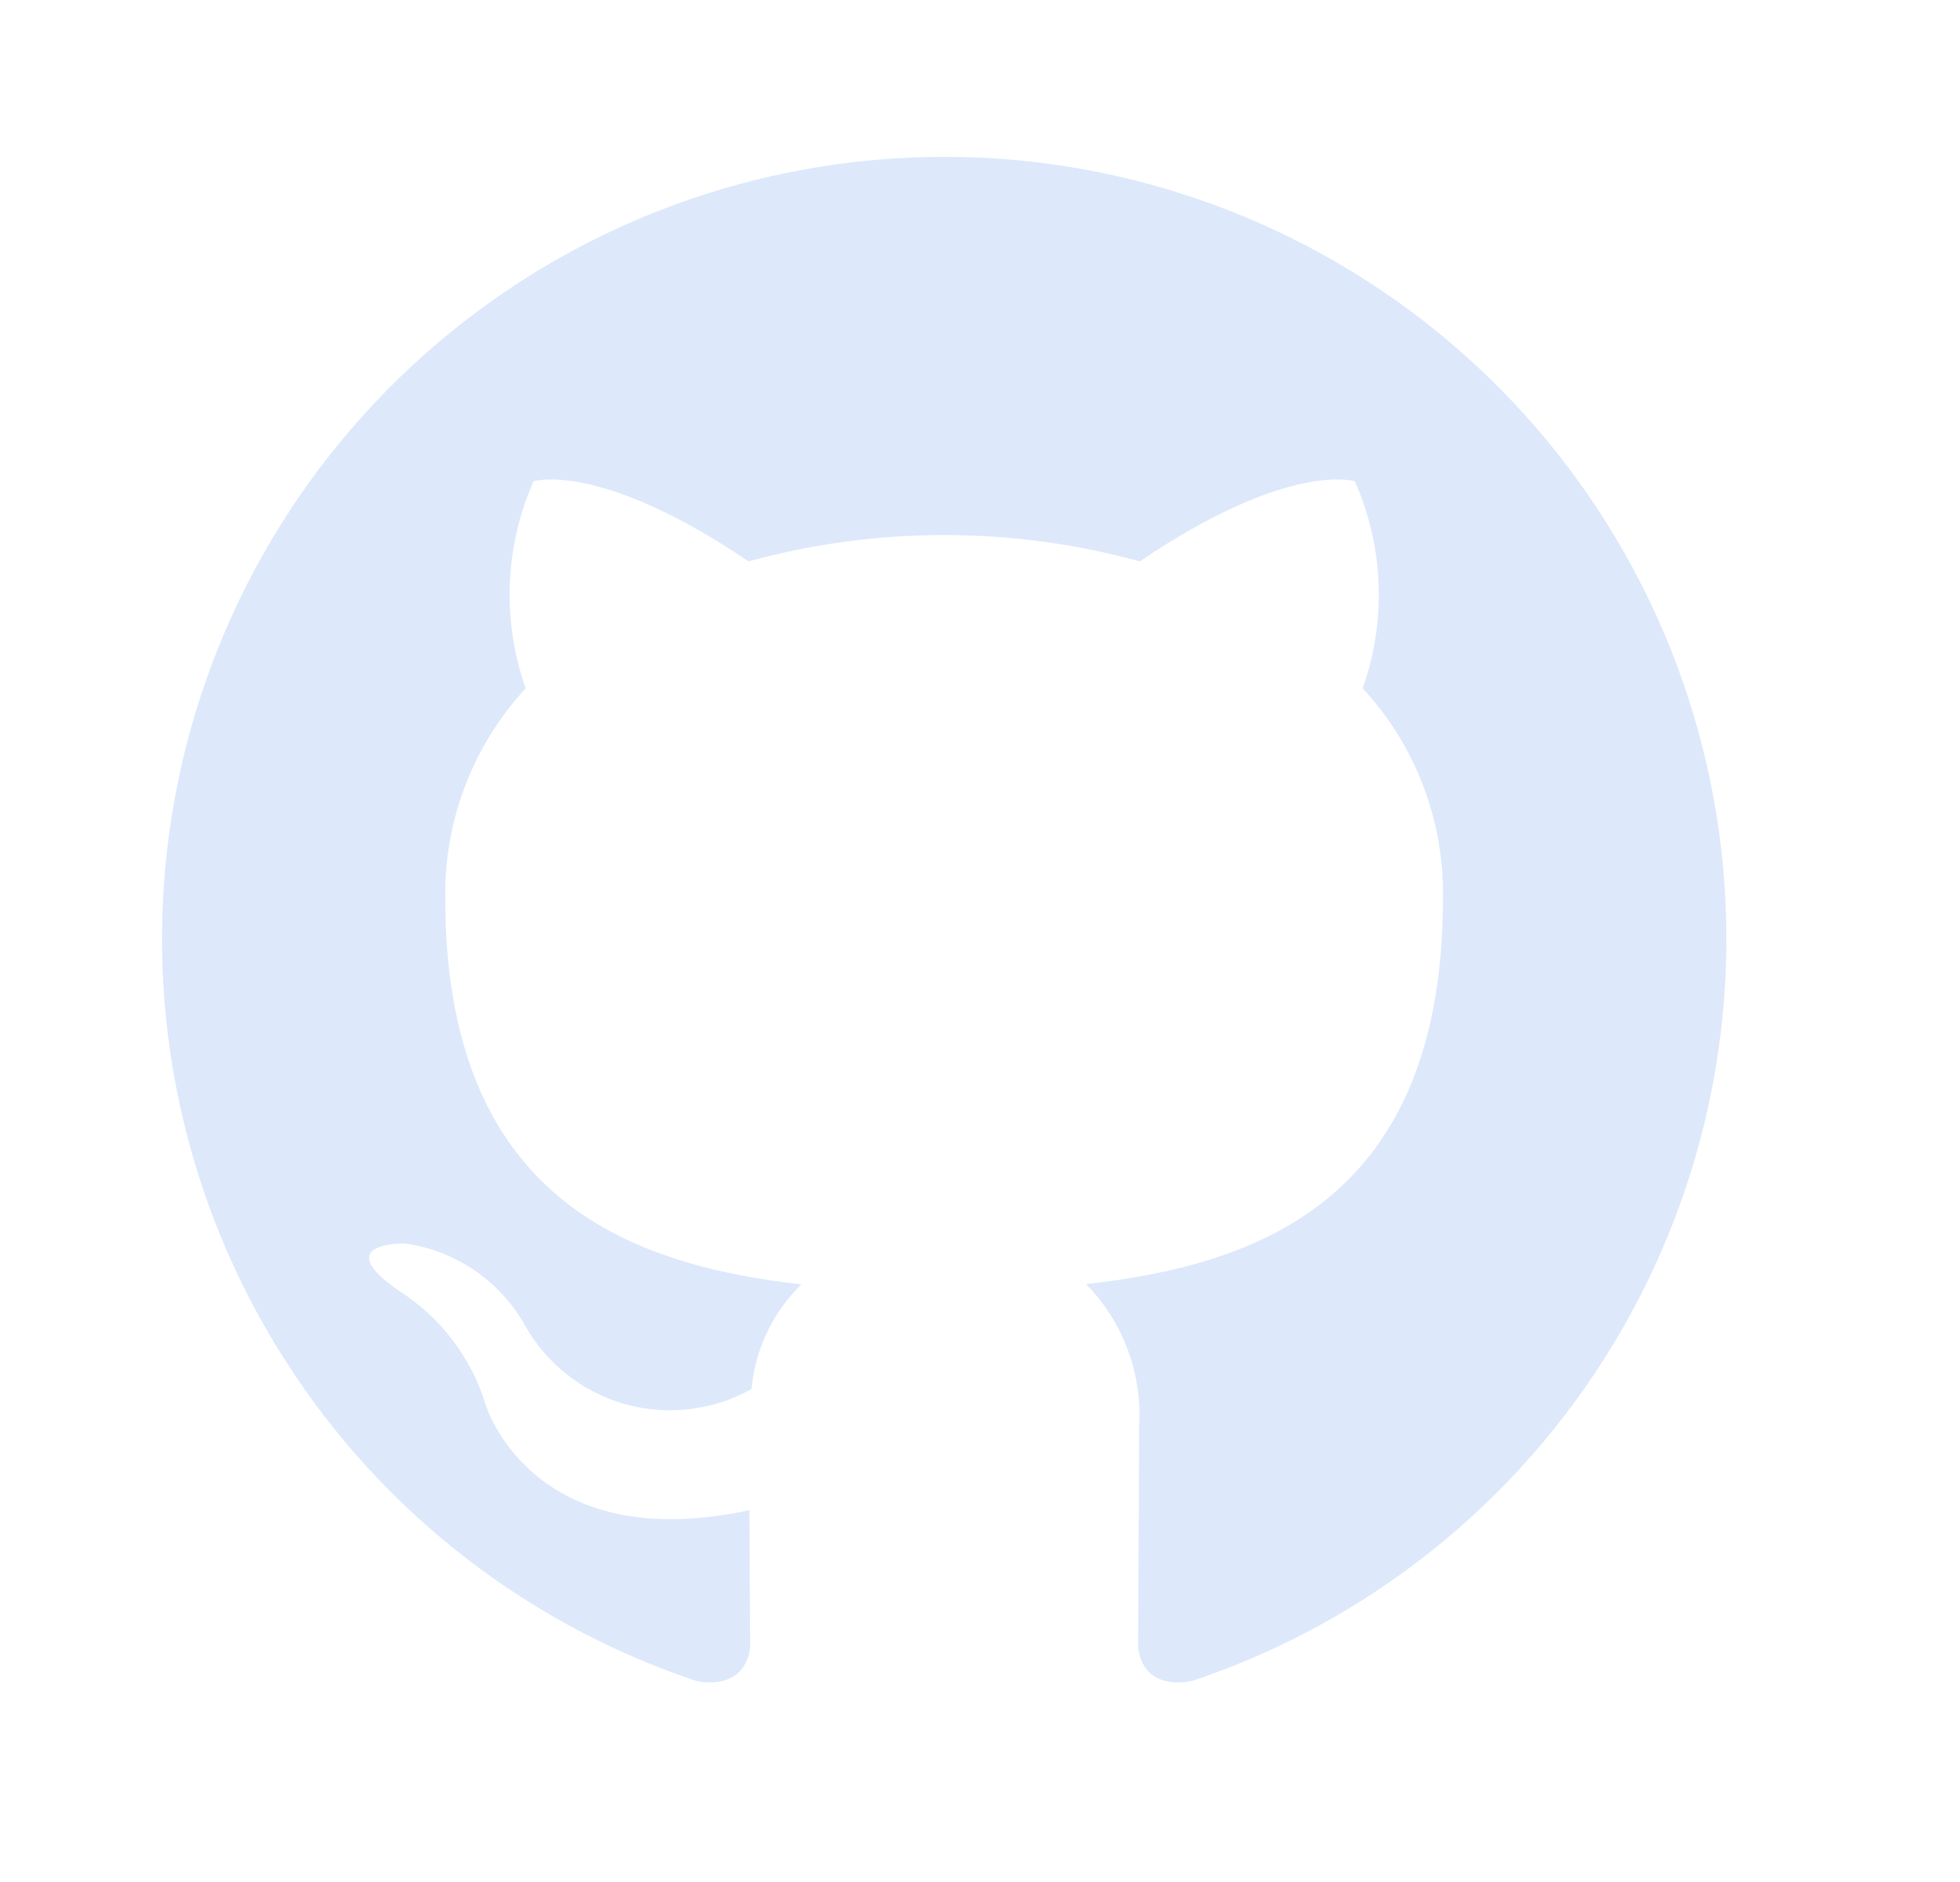 <svg width="25" height="24" viewBox="0 0 25 24" fill="none" xmlns="http://www.w3.org/2000/svg">
<path d="M12.043 2C9.674 2 7.382 2.842 5.578 4.378C3.773 5.913 2.574 8.04 2.195 10.378C1.816 12.716 2.281 15.113 3.508 17.14C4.734 19.167 6.642 20.691 8.89 21.439C9.39 21.529 9.569 21.222 9.569 20.958C9.569 20.721 9.561 20.093 9.558 19.258C6.783 19.858 6.197 17.92 6.197 17.92C6.014 17.317 5.621 16.799 5.09 16.461C4.19 15.842 5.159 15.856 5.159 15.856C5.799 15.944 6.364 16.323 6.686 16.884C6.821 17.13 7.003 17.346 7.223 17.521C7.442 17.696 7.693 17.826 7.963 17.903C8.233 17.98 8.515 18.003 8.793 17.97C9.072 17.938 9.341 17.85 9.586 17.713C9.632 17.207 9.858 16.734 10.221 16.379C8.007 16.128 5.679 15.272 5.679 11.449C5.666 10.46 6.034 9.504 6.705 8.778C6.401 7.917 6.437 6.973 6.805 6.138C6.805 6.138 7.642 5.869 9.547 7.159C11.181 6.711 12.905 6.711 14.539 7.159C16.445 5.868 17.281 6.138 17.281 6.138C17.651 6.973 17.686 7.918 17.381 8.778C18.054 9.504 18.421 10.463 18.405 11.453C18.405 15.286 16.075 16.128 13.853 16.375C14.333 16.865 14.578 17.537 14.528 18.221C14.528 19.555 14.516 20.631 14.516 20.958C14.516 21.225 14.694 21.535 15.203 21.437C17.449 20.687 19.356 19.163 20.581 17.136C21.807 15.109 22.271 12.712 21.891 10.374C21.511 8.037 20.311 5.91 18.507 4.376C16.703 2.842 14.411 1.999 12.043 2Z" fill="#DDE9FB"/>
</svg>
